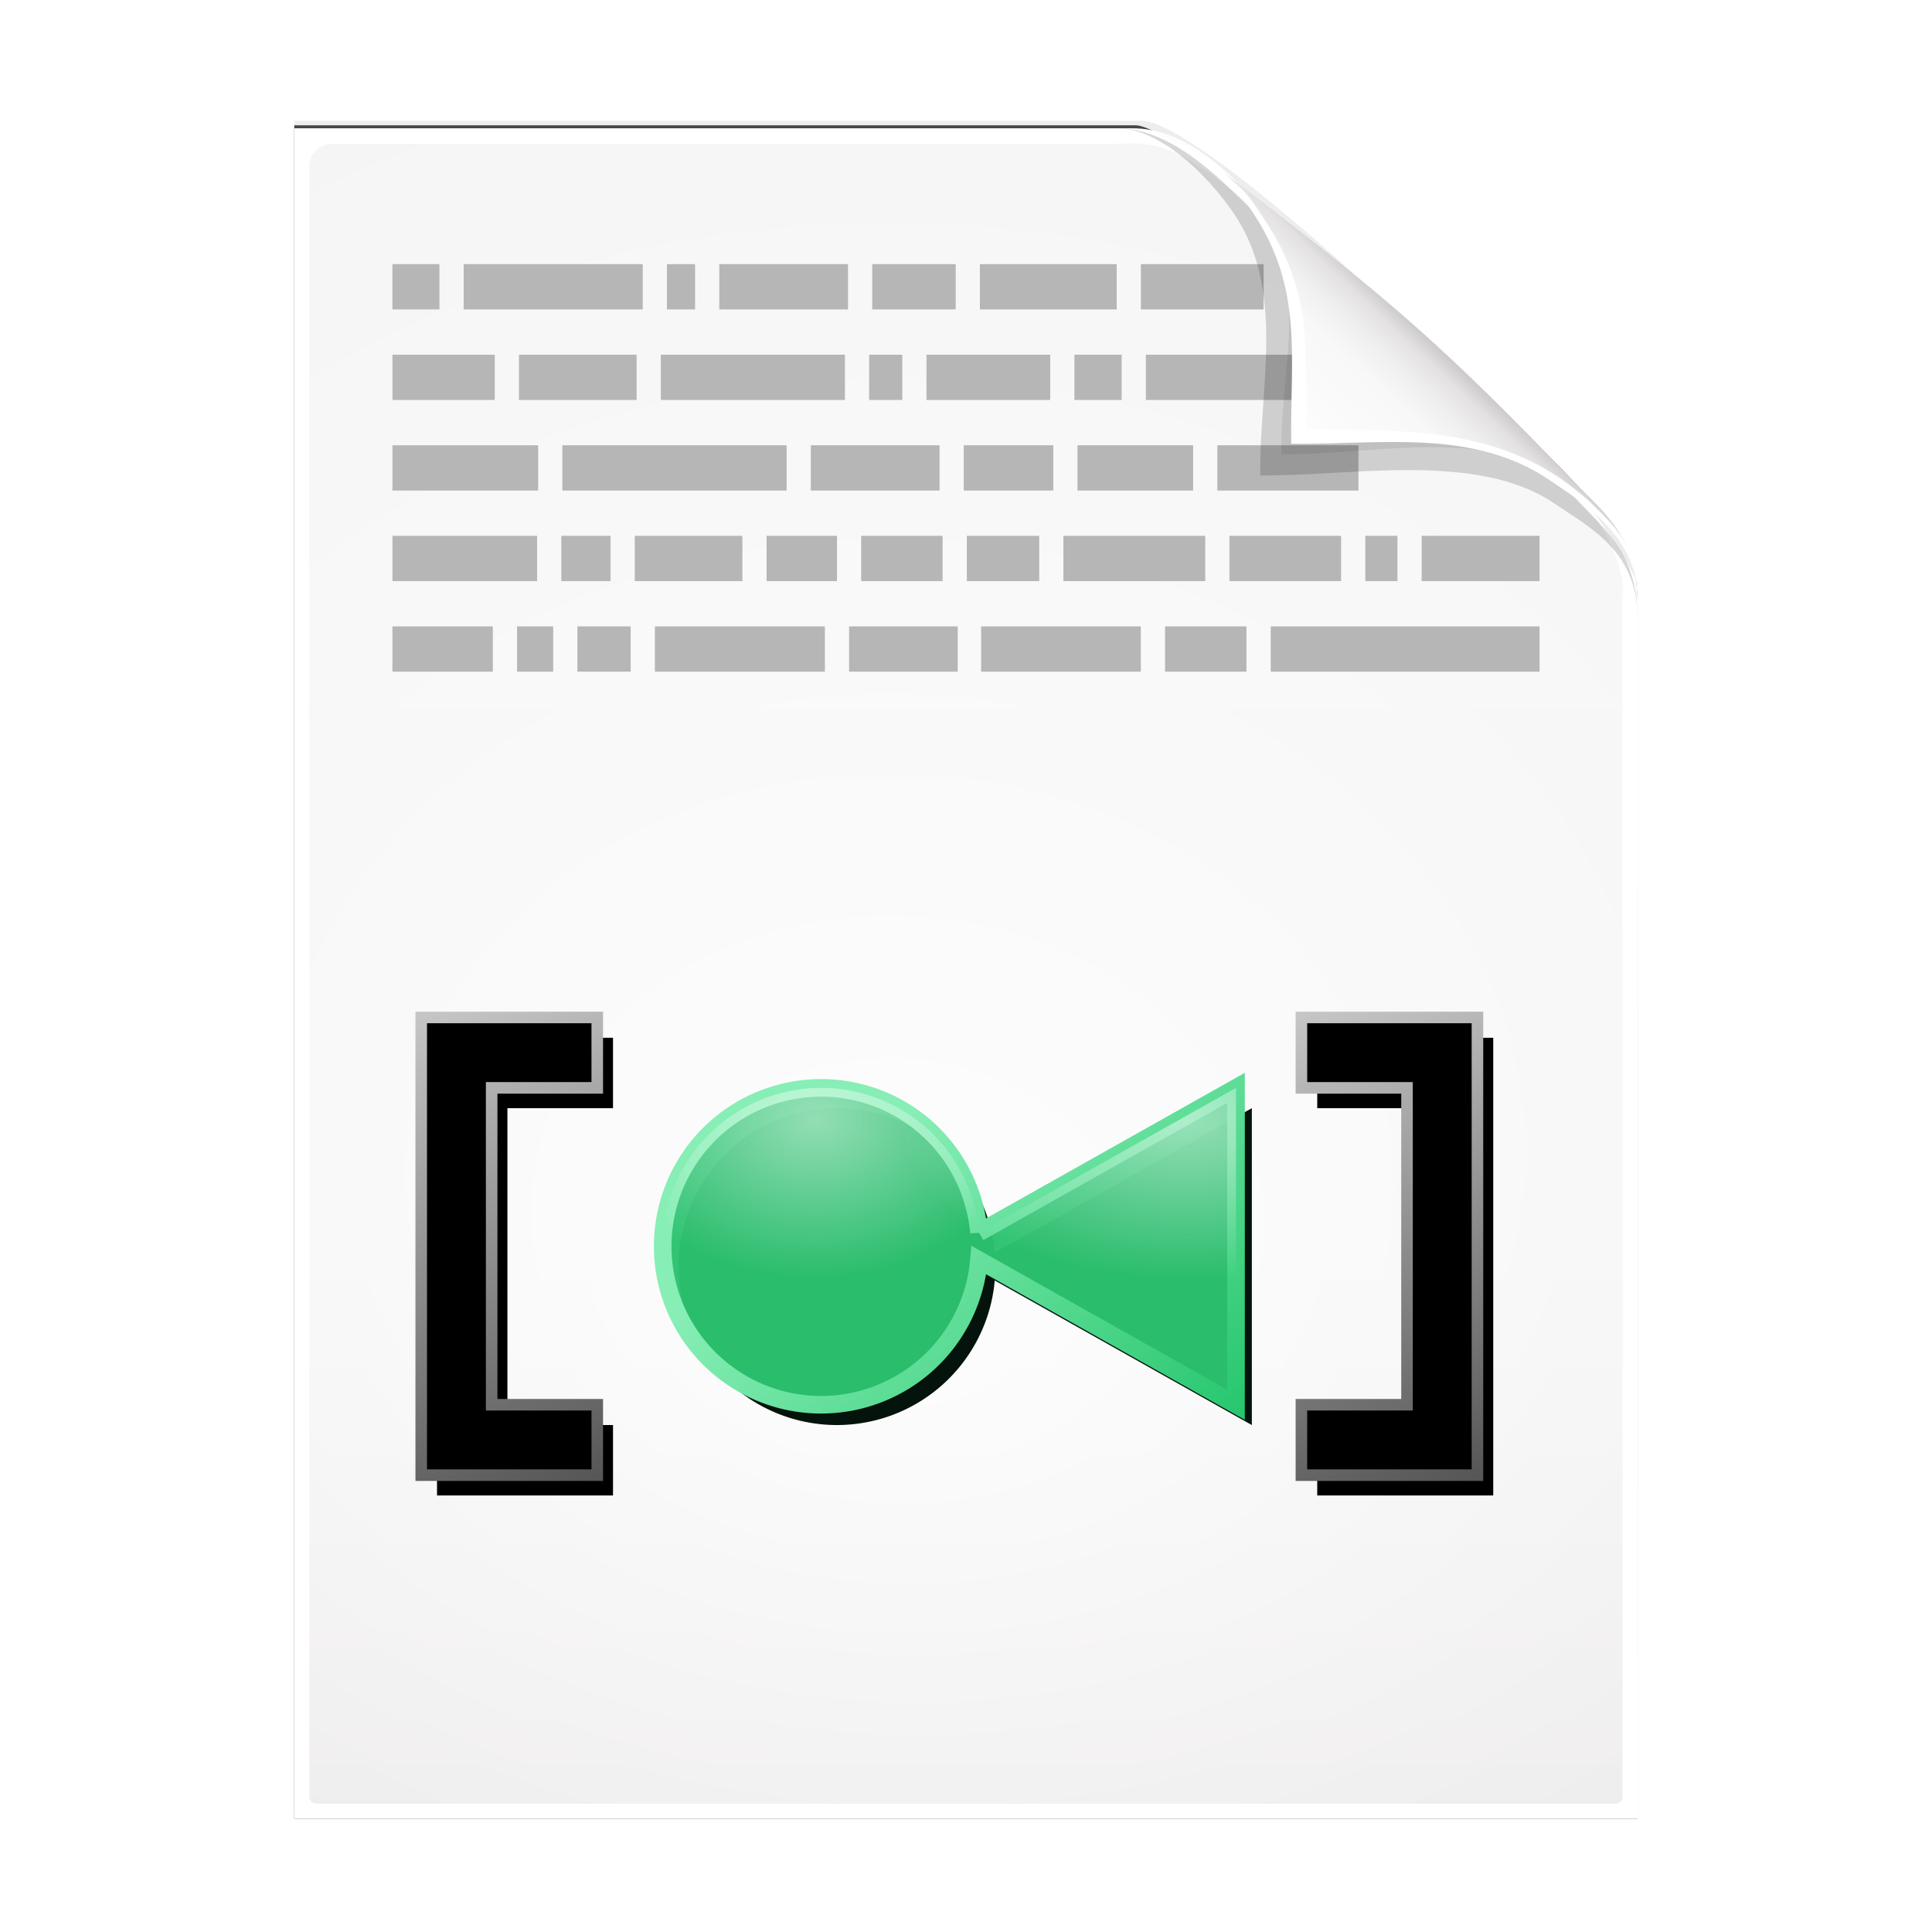<svg height="256" width="256" xmlns="http://www.w3.org/2000/svg" xmlns:xlink="http://www.w3.org/1999/xlink">
  <defs>
    <filter id="filter3834" color-interpolation-filters="sRGB" height="1.064" width="1.081" x="-.04" y="-.032">
      <feGaussianBlur stdDeviation="1.501"/>
    </filter>
    <filter id="filter3826" color-interpolation-filters="sRGB" height="1.044" width="1.056" x="-.028" y="-.022">
      <feGaussianBlur stdDeviation="1.036"/>
    </filter>
    <linearGradient id="linearGradient4524-4" gradientTransform="matrix(2 0 0 -2 -7.012 257)" gradientUnits="userSpaceOnUse" x1="72" x2="72" y1="0" y2="116.401">
      <stop offset="0" stop-color="#eeecec"/>
      <stop offset=".4" stop-color="#f4f4f4"/>
      <stop offset="1" stop-color="#f6f5f5"/>
    </linearGradient>
    <filter id="filter1164" color-interpolation-filters="sRGB" height="1.096" width="1.09" x="-.045" y="-.048">
      <feGaussianBlur stdDeviation=".65"/>
    </filter>
    <radialGradient id="radialGradient5988-0" cx="64" cy="64.004" fx="63.793" fy="47.275" gradientTransform="matrix(3.368 .169 .138 -2.752 -103.406 294.326)" gradientUnits="userSpaceOnUse" r="47.5">
      <stop offset="0" stop-color="#fff"/>
      <stop offset="1" stop-color="#fff" stop-opacity="0"/>
    </radialGradient>
    <clipPath id="clipPath6093-7">
      <path d="m17 8-0 112h61.5c1.675 0 3.914-.565 7-3.6 8.87-8.725 16.24-13.852 23.499-21.176 2.441-2.463 3.001-4.471 3.001-6.724v-80.5z"/>
    </clipPath>
    <filter id="filter6171-8" color-interpolation-filters="sRGB" height="2.022" width="1.956" x="-.478" y="-.511">
      <feGaussianBlur stdDeviation="10.141"/>
    </filter>
    <linearGradient id="linearGradient3895-3" gradientTransform="matrix(2.024 0 0 -2.024 -.803 246.974)" gradientUnits="userSpaceOnUse" x1="86.738" x2="93.19" y1="93.621" y2="100.459">
      <stop offset="0" stop-color="#fcfcfc"/>
      <stop offset=".523" stop-color="#f8f8f8"/>
      <stop offset=".723" stop-color="#f0efef"/>
      <stop offset=".89" stop-color="#e3e1e1"/>
      <stop offset="1" stop-color="#cecbcb"/>
    </linearGradient>
    <filter id="filter1421" color-interpolation-filters="sRGB" height="1.119" width="1.31" x="-.155" y="-.06">
      <feGaussianBlur stdDeviation=".147"/>
    </filter>
    <filter id="filter1413" color-interpolation-filters="sRGB" height="1.172" width="1.095" x="-.048" y="-.086">
      <feGaussianBlur stdDeviation=".147"/>
    </filter>
    <linearGradient id="linearGradient1293" gradientUnits="userSpaceOnUse" x1="14.858" x2="10.287" xlink:href="#linearGradient1291" y1="46.176" y2="34.292"/>
    <linearGradient id="linearGradient1291">
      <stop offset="0" stop-color="#575757"/>
      <stop offset="1" stop-color="#c5c5c5"/>
    </linearGradient>
    <linearGradient id="linearGradient1301" gradientUnits="userSpaceOnUse" x1="37.713" x2="33.142" xlink:href="#linearGradient1291" y1="46.176" y2="34.292"/>
    <linearGradient id="linearGradient1347" gradientUnits="userSpaceOnUse" x1="23.945" x2="31.647" y1="35.963" y2="44.734">
      <stop offset="0" stop-color="#87eeb5"/>
      <stop offset="1" stop-color="#26c66e"/>
    </linearGradient>
    <radialGradient id="radialGradient25004" cx="2271.243" cy="3378.423" gradientTransform="matrix(1.488 -.019 .014 1.105 -3406.351 -3653.063)" gradientUnits="userSpaceOnUse" r="3.722">
      <stop offset="0" stop-color="#fff" stop-opacity=".496"/>
      <stop offset="1" stop-color="#fff" stop-opacity="0"/>
    </radialGradient>
    <radialGradient id="radialGradient25012" cx="2276.017" cy="3378.266" gradientTransform="matrix(2 0 0 1.105 -4521.919 -3696.018)" gradientUnits="userSpaceOnUse" r="3.722">
      <stop offset="0" stop-color="#fff" stop-opacity=".498"/>
      <stop offset="1" stop-color="#fff" stop-opacity="0"/>
    </radialGradient>
  </defs>
  <path d="m-128.811-19.056v112h56.188c5.115-.238 32.613-27.078 32.775-30.612.081-25.127.037-56.259.037-81.388z" filter="url(#filter3834)" opacity=".262" transform="matrix(2 0 0 -2 296.61 201.888)"/>
  <path d="m-128.811-19.556v112.2h55.746c3.099 0 24.71-18.512 30.004-24.7 1.603-1.873 3.25-3.038 3.25-7.2v-80.3z" fill-opacity=".701" filter="url(#filter3826)" transform="matrix(2 0 0 -2 296.61 201.888)"/>
  <path d="m38.988 241v-224h111c3.351 0 7.829 1.129 14 7.2 17.74 17.45 32.481 27.704 46.998 42.352 4.881 4.925 6.002 8.942 6.002 13.448v161z" fill="#fff" stroke-width="2"/>
  <path d="m41.988 239c-.68 0-1-.469-1-1v-215.937c0-1.643 1.359-3 3-3h103.375c.106 0 1.621-.047 3-.063 3.555.08 6.264 1.507 8.712 3.187 2.104.582 33.3 27.239 51.542 45.618 2.725 2.745 4.371 7.896 4.371 9.791l0 160.404c0 .645-.326 1-1 1z" fill="url(#linearGradient4524-4)" stroke-width="2"/>
  <path d="m41.988 239c-.68 0-1-.469-1-1v-215.937c0-1.643 1.359-2.999 3-3l105-.063c.106-0 6.548.016 7.927-0 13.082 9.007 37.275 31.907 55.165 49.91 2.954 3.313.915.74 2.908 3.215l0 165.875c0 .645-.326 1-1 1z" fill="url(#radialGradient5988-0)" opacity=".847" stroke-width="2"/>
  <path d="m168.377 86h35.623m-49.623 0h10.791m-35.168 0h21.168m-38.658 0h14.393m-40.127 0h22.527m-32.793 0h7.059m-15.059 0h4.793m-21.303 0h13.303m5.865-12h-19.168m28.902 0h-6.525m23.994 0h-14.262m26.793 0h-9.324m23.324 0h-10.791m23.59 0h-9.59m31.59 0h-18.793m36.793 0h-14.793m22.26 0h-4.26m23.092 0h-15.623m-27.07-12h18.693m-37.225 0h15.324m-30.395 0h11.863m-32.129 0h17.059m-49.982 0h29.717m-52.232 0h19.309m-5.748-12h-13.561m32.357 0h-15.59m43.191 0h-24.395m31.996 0h-4.395m23.996 0h-16.395m25.863 0h-6.262m29.73 0h-20.262m-.658-12h16.262m-19.469 0h-18.127m-14.268 0h11.059m-31.324 0h17.059m-23.994 0h3.729m-30.666 0h23.73m-33.17 0h6.232" fill="none" stroke="#b6b6b6" stroke-width="6"/>
  <path d="m-39.811 59.947c0 4.465-3.067 5.979-5.55 7.662-5.109 3.465-13.669 1.757-19.45 1.838-.081 5.781 1.723 12.232-1.742 17.34-1.684 2.482-4.848 5.66-7.758 5.66 2.318 0 4.743-1.335 7.584-4.085 9.142-8.849 14.367-11.135 22.673-20.298 1.919-2.117 4.243-3.642 4.243-8.118z" filter="url(#filter1164)" opacity=".4" transform="matrix(2 0 0 -2 296.61 201.888)"/>
  <path clip-path="url(#clipPath6093-7)" d="m114.4 82.503c0 4.465-4.997 12.61-7.48 14.294-5.109 3.465-12.739 1.525-18.52 1.606-.081 5.781 1.966 11.305-1.499 16.413-1.684 2.482-9.791 8.687-12.701 8.687-2.091 1.534 3.488 8.211 6.735 5.32 9.502-8.461 35.132-30.023 43.351-39.263 2.04-2.294-4.905-9.845-9.886-7.057z" filter="url(#filter6171-8)" opacity=".277" transform="matrix(2 0 0 -2 -7.012 257)"/>
  <path d="m216.988 79.994c0-8.931-5.595-12.82-10.559-16.187-10.217-6.93-21.878-6.651-33.441-6.813-.162-11.562.332-19.009-6.598-29.226-3.367-4.964-10.581-10.774-16.402-10.774 4.636 0 8.888 3.363 15.168 8.17 19.079 14.601 26.409 20.969 43.346 38.595 3.959 4.12 8.486 7.284 8.486 16.235z" fill="url(#linearGradient3895-3)"/>
  <path d="m217.026 78.575c-.633-7.798-7.046-11.806-11.7-14.963-10.217-6.93-22.675-4.65-34.237-4.812-.162-11.562 1.705-20.633-5.225-30.85-2.946-4.344-8.199-9.32-13.525-10.5 3.961.725 7.77 3.323 12.537 7.938.678.777 1.149 1.358 2.212 3 6.93 10.217 5.847 16.931 6.009 28.494 11.562.162 23.436-.424 33.653 6.506.931.631 3.188 2.376 4.013 3.2 3.073 3.073 5.803 5.227 6.263 11.988zm-64.688-61.125c-.315-.07-.627-.083-.938-.125.314.034.621.067.938.125z" fill="#fff"/>
  <g transform="matrix(5.103 0 0 5.103 3.32 -40.171)">
    <path d="m2266.308 3377.438v5.942h2.285v-.914h-1.371v-4.114h1.371v-.914z" filter="url(#filter1421)" transform="matrix(2 0 0 2 -4521.919 -6720.057)"/>
    <path d="m2277.736 3377.438v.914h1.371v4.114h-1.371v.914h2.285v-5.942z" filter="url(#filter1421)" transform="matrix(2 0 0 2 -4521.919 -6720.057)"/>
    <path d="m2271.5 3378.352a2.057 2.057 0 0 0 -2.057 2.057 2.057 2.057 0 0 0 2.057 2.057 2.057 2.057 0 0 0 2.049-1.877l3.338 1.877v-4.114l-3.338 1.877a2.057 2.057 0 0 0 -2.049-1.878z" fill="#04130b" filter="url(#filter1413)" transform="matrix(2 0 0 2 -4521.919 -6720.057)"/>
    <path d="m10.287 34.292v11.884h4.571v-1.828h-2.742v-8.228h2.742v-1.828z" stroke="url(#linearGradient1293)" stroke-width=".3"/>
    <path d="m33.142 34.292v1.828h2.742v8.228h-2.742v1.828h4.571v-11.884z" stroke="url(#linearGradient1301)" stroke-width=".3"/>
    <path d="m20.671 36.12a4.114 4.114 0 0 0 -4.114 4.114 4.114 4.114 0 0 0 4.114 4.114 4.114 4.114 0 0 0 4.098-3.755l6.675 3.755v-8.228l-6.675 3.755a4.114 4.114 0 0 0 -4.098-3.755z" fill="#2cc370" fill-opacity=".965" stroke="url(#linearGradient1347)" stroke-width=".457"/>
    <path d="m20.671 36.12a4.114 4.114 0 0 0 -4.114 4.114 4.114 4.114 0 0 0 4.114 4.114 4.114 4.114 0 0 0 4.098-3.755l6.675 3.755v-8.228l-6.675 3.755a4.114 4.114 0 0 0 -4.098-3.755z" fill="url(#radialGradient25012)"/>
    <path d="m20.671 36.12a4.114 4.114 0 0 0 -4.114 4.114 4.114 4.114 0 0 0 4.114 4.114 4.114 4.114 0 0 0 4.098-3.755l6.675 3.755v-8.228l-6.675 3.755a4.114 4.114 0 0 0 -4.098-3.755z" fill="url(#radialGradient25004)"/>
  </g>
</svg>
